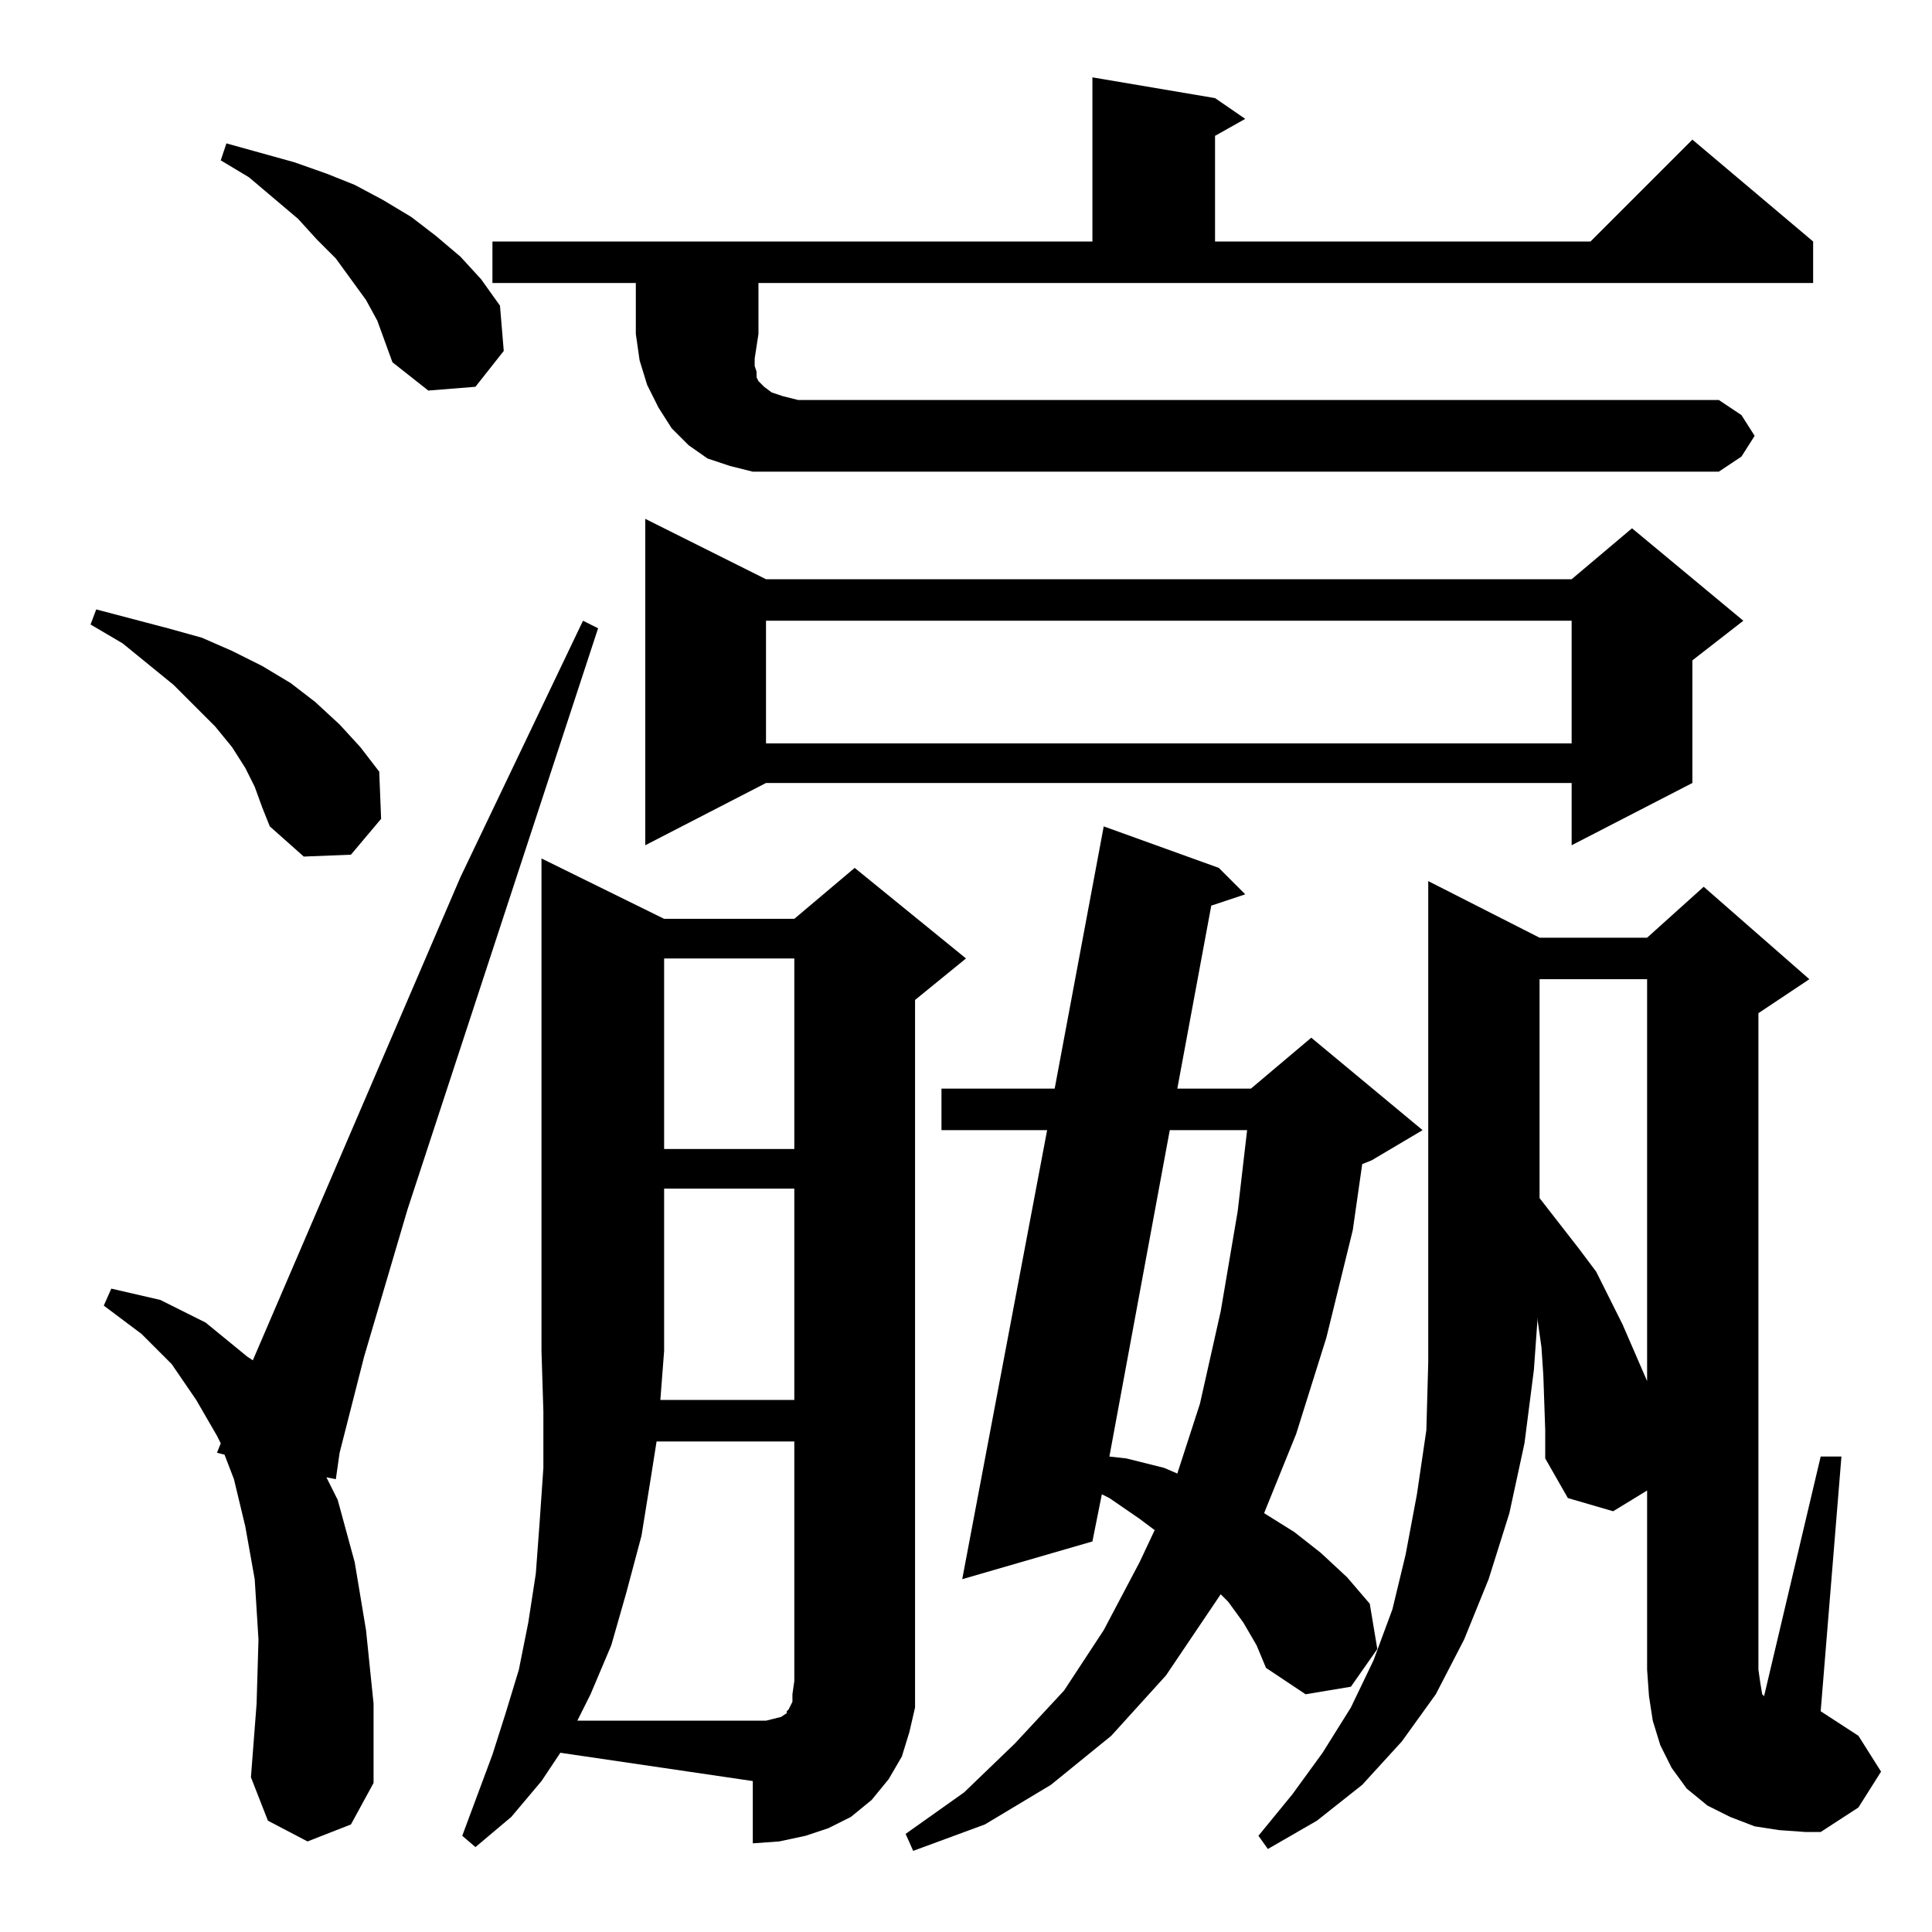 <?xml version="1.0" standalone="no"?>
<!DOCTYPE svg PUBLIC "-//W3C//DTD SVG 1.1//EN" "http://www.w3.org/Graphics/SVG/1.1/DTD/svg11.dtd" >
<svg xmlns="http://www.w3.org/2000/svg" xmlns:xlink="http://www.w3.org/1999/xlink" version="1.1" viewBox="0 -144 1024 1024">
  <g transform="matrix(1 0 0 -1 0 880)">
   <path fill="currentColor"
d="M659 164l-8 11l-4 4l-29 -43l-29 -32l-32 -26l-35 -21l-38 -14l-4 9l31 22l27 26l26 28l21 32l19 36l8 17l-8 6l-16 11l-4 2l-5 -25l-69 -20l45 238h-56v22h60l26 139l61 -22l14 -14l-18 -6l-18 -97h39l32 27l59 -49l-27 -16l-5 -2l-5 -35l-14 -57l-16 -51l-17 -42
l16 -10l14 -11l14 -13l12 -14l4 -24l-14 -20l-24 -4l-21 14l-5 12zM421 282v112h-69v-86l-2 -26h71zM997 85l-12 -19l-20 -13h-8l-14 1l-13 2l-13 5l-12 6l-11 9l-8 11l-6 12l-4 13l-2 13l-1 14v95l-18 -11l-24 7l-12 21v15l-1 29l-1 15l-2 14v2l-2 -28l-5 -39l-8 -37
l-11 -35l-13 -32l-15 -29l-18 -25l-21 -23l-24 -19l-26 -15l-5 7l18 22l16 22l15 24l12 25l10 27l7 29l6 32l5 34l1 36v38v217l59 -30h57l30 27l56 -49l-27 -18v-348l1 -7l1 -6l1 -1l30 127h11l-11 -135l20 -13zM163 48l-21 11l-9 23l3 39l1 34l-2 32l-5 28l-6 25l-5 13
l-4 1l2 5l-2 4l-11 19l-13 19l-16 16l-20 15l4 9l26 -6l24 -12l22 -18l3 -2l110 256l65 136l8 -4l-101 -308l-23 -78l-13 -51l-2 -14l-5 1l6 -12l9 -33l6 -36l4 -39v-42l-12 -22zM620 425l-32 -173l9 -1l20 -5l7 -3l12 37l11 49l9 53l5 43h-41zM816 505v-116l21 -27l9 -12
l7 -14l7 -14l13 -30v-2v215h-57zM352 516v-101h69v101h-69zM135 607l-5 10l-7 11l-9 11l-22 22l-27 22l-17 10l3 8l19 -5l19 -5l18 -5l16 -7l16 -8l15 -9l13 -10l13 -12l11 -12l10 -13l1 -25l-16 -19l-25 -1l-18 16l-4 10zM406 717h427l32 27l59 -49l-27 -21v-65l-64 -33v33
h-427l-64 -33v173zM406 695v-65h427v65h-427zM402 847l-2 -13v-4l1 -3v-3l1 -2l3 -3l4 -3l6 -2l8 -2h488l12 -8l7 -11l-7 -11l-12 -8h-488h-12h-12l-12 3l-12 4l-10 7l-9 9l-7 11l-6 12l-4 13l-2 14v27h-76v22h318v87l65 -11l16 -11l-16 -9v-56h199l54 54l64 -54v-22h-559
v-27zM200 854l-6 11l-16 22l-10 10l-10 11l-26 22l-15 9l3 9l18 -5l18 -5l17 -6l15 -6l15 -8l15 -9l13 -10l13 -11l11 -12l10 -14l2 -24l-15 -19l-25 -2l-19 15l-4 11zM410 113l4 1l3 2v1l1 1l2 4v4l1 7v127h-73l-3 -19l-5 -31l-8 -30l-8 -28l-11 -26l-7 -14h100zM482 106
l-4 -13l-7 -12l-9 -11l-11 -9l-12 -6l-12 -4l-14 -3l-14 -1v33l-102 15l-10 -15l-16 -19l-19 -16l-7 6l16 43l7 22l7 23l5 25l4 26l2 27l2 29v30l-1 32v261l65 -32h69l32 27l59 -48l-27 -22v-361v-14z" />
  </g>

</svg>
